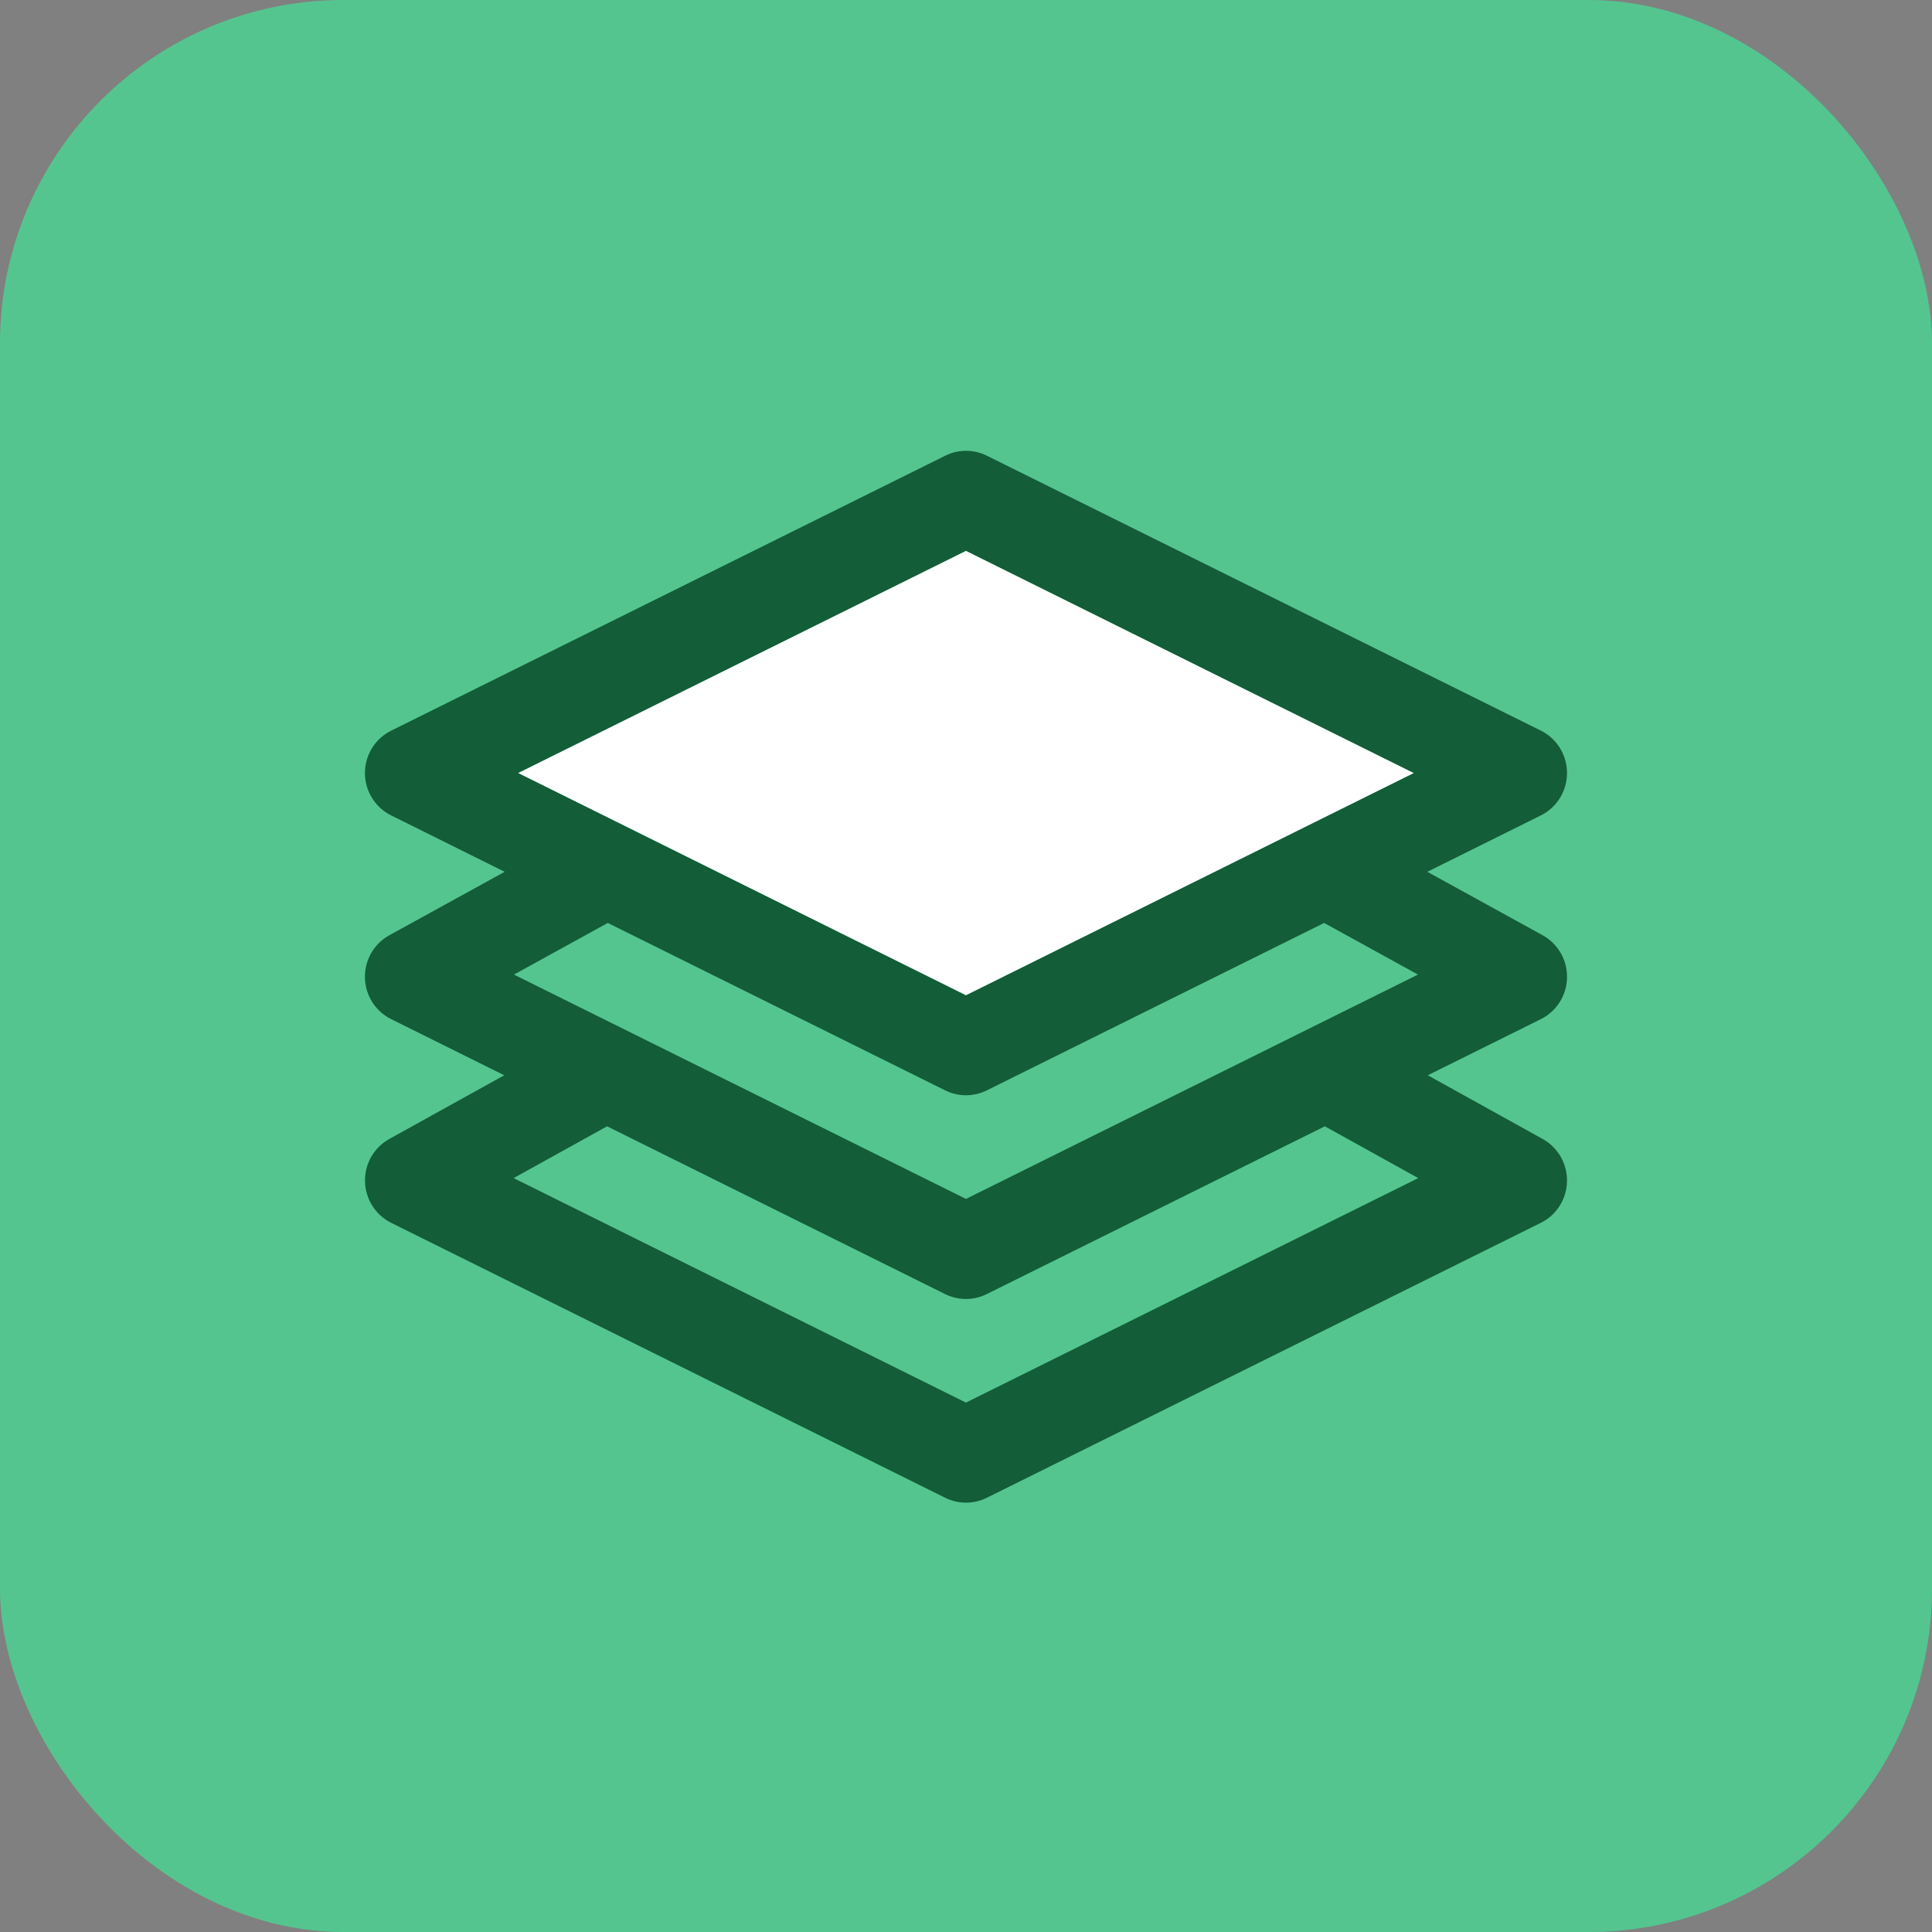 <svg width="45" height="45" viewBox="0 0 45 45" fill="none" xmlns="http://www.w3.org/2000/svg">
<rect x="0" y="0" width="45" height="45" fill="#808080" stroke="none"/>
<rect width="45" height="45" rx="8" fill="#55C58F"/>
<path fill-rule="evenodd" clip-rule="evenodd" d="M11.755 20.306L9.112 18.993H9.111C8.738 18.808 8.5 18.425 8.5 18.005C8.5 17.586 8.738 17.203 9.114 17.017L22.017 10.614C22.322 10.462 22.68 10.462 22.986 10.614L35.889 17.017C36.262 17.202 36.499 17.585 36.499 18.005C36.499 18.425 36.262 18.807 35.889 18.993L33.245 20.306L35.93 21.783C36.289 21.981 36.508 22.362 36.499 22.773C36.491 23.185 36.255 23.556 35.889 23.738L33.256 25.045L35.932 26.529C36.289 26.727 36.508 27.109 36.498 27.519C36.489 27.931 36.254 28.302 35.887 28.483L22.985 34.886C22.832 34.962 22.666 35 22.5 35C22.334 35 22.168 34.962 22.015 34.886L9.113 28.483C8.746 28.301 8.511 27.93 8.502 27.519C8.492 27.108 8.71 26.727 9.068 26.529L11.744 25.045L9.112 23.738C8.744 23.557 8.509 23.185 8.5 22.773C8.492 22.362 8.711 21.98 9.07 21.783L11.755 20.306ZM22.499 32.669L33.034 27.44L30.858 26.234L22.983 30.142C22.831 30.218 22.665 30.256 22.499 30.256C22.333 30.256 22.167 30.218 22.014 30.142L14.14 26.234L11.963 27.44L22.499 32.669ZM33.027 22.7L22.499 27.925L11.971 22.7L14.156 21.497L22.015 25.397C22.167 25.473 22.334 25.511 22.499 25.511C22.665 25.511 22.831 25.473 22.984 25.397L30.842 21.497L33.027 22.7ZM32.926 18.006L22.499 12.832L12.072 18.005L22.499 23.18L32.926 18.006Z" fill="#135D39"/>
<path d="M22.499 12.832L32.926 18.006L22.499 23.18L12.072 18.005L22.499 12.832Z" fill="white"/>
</svg>
